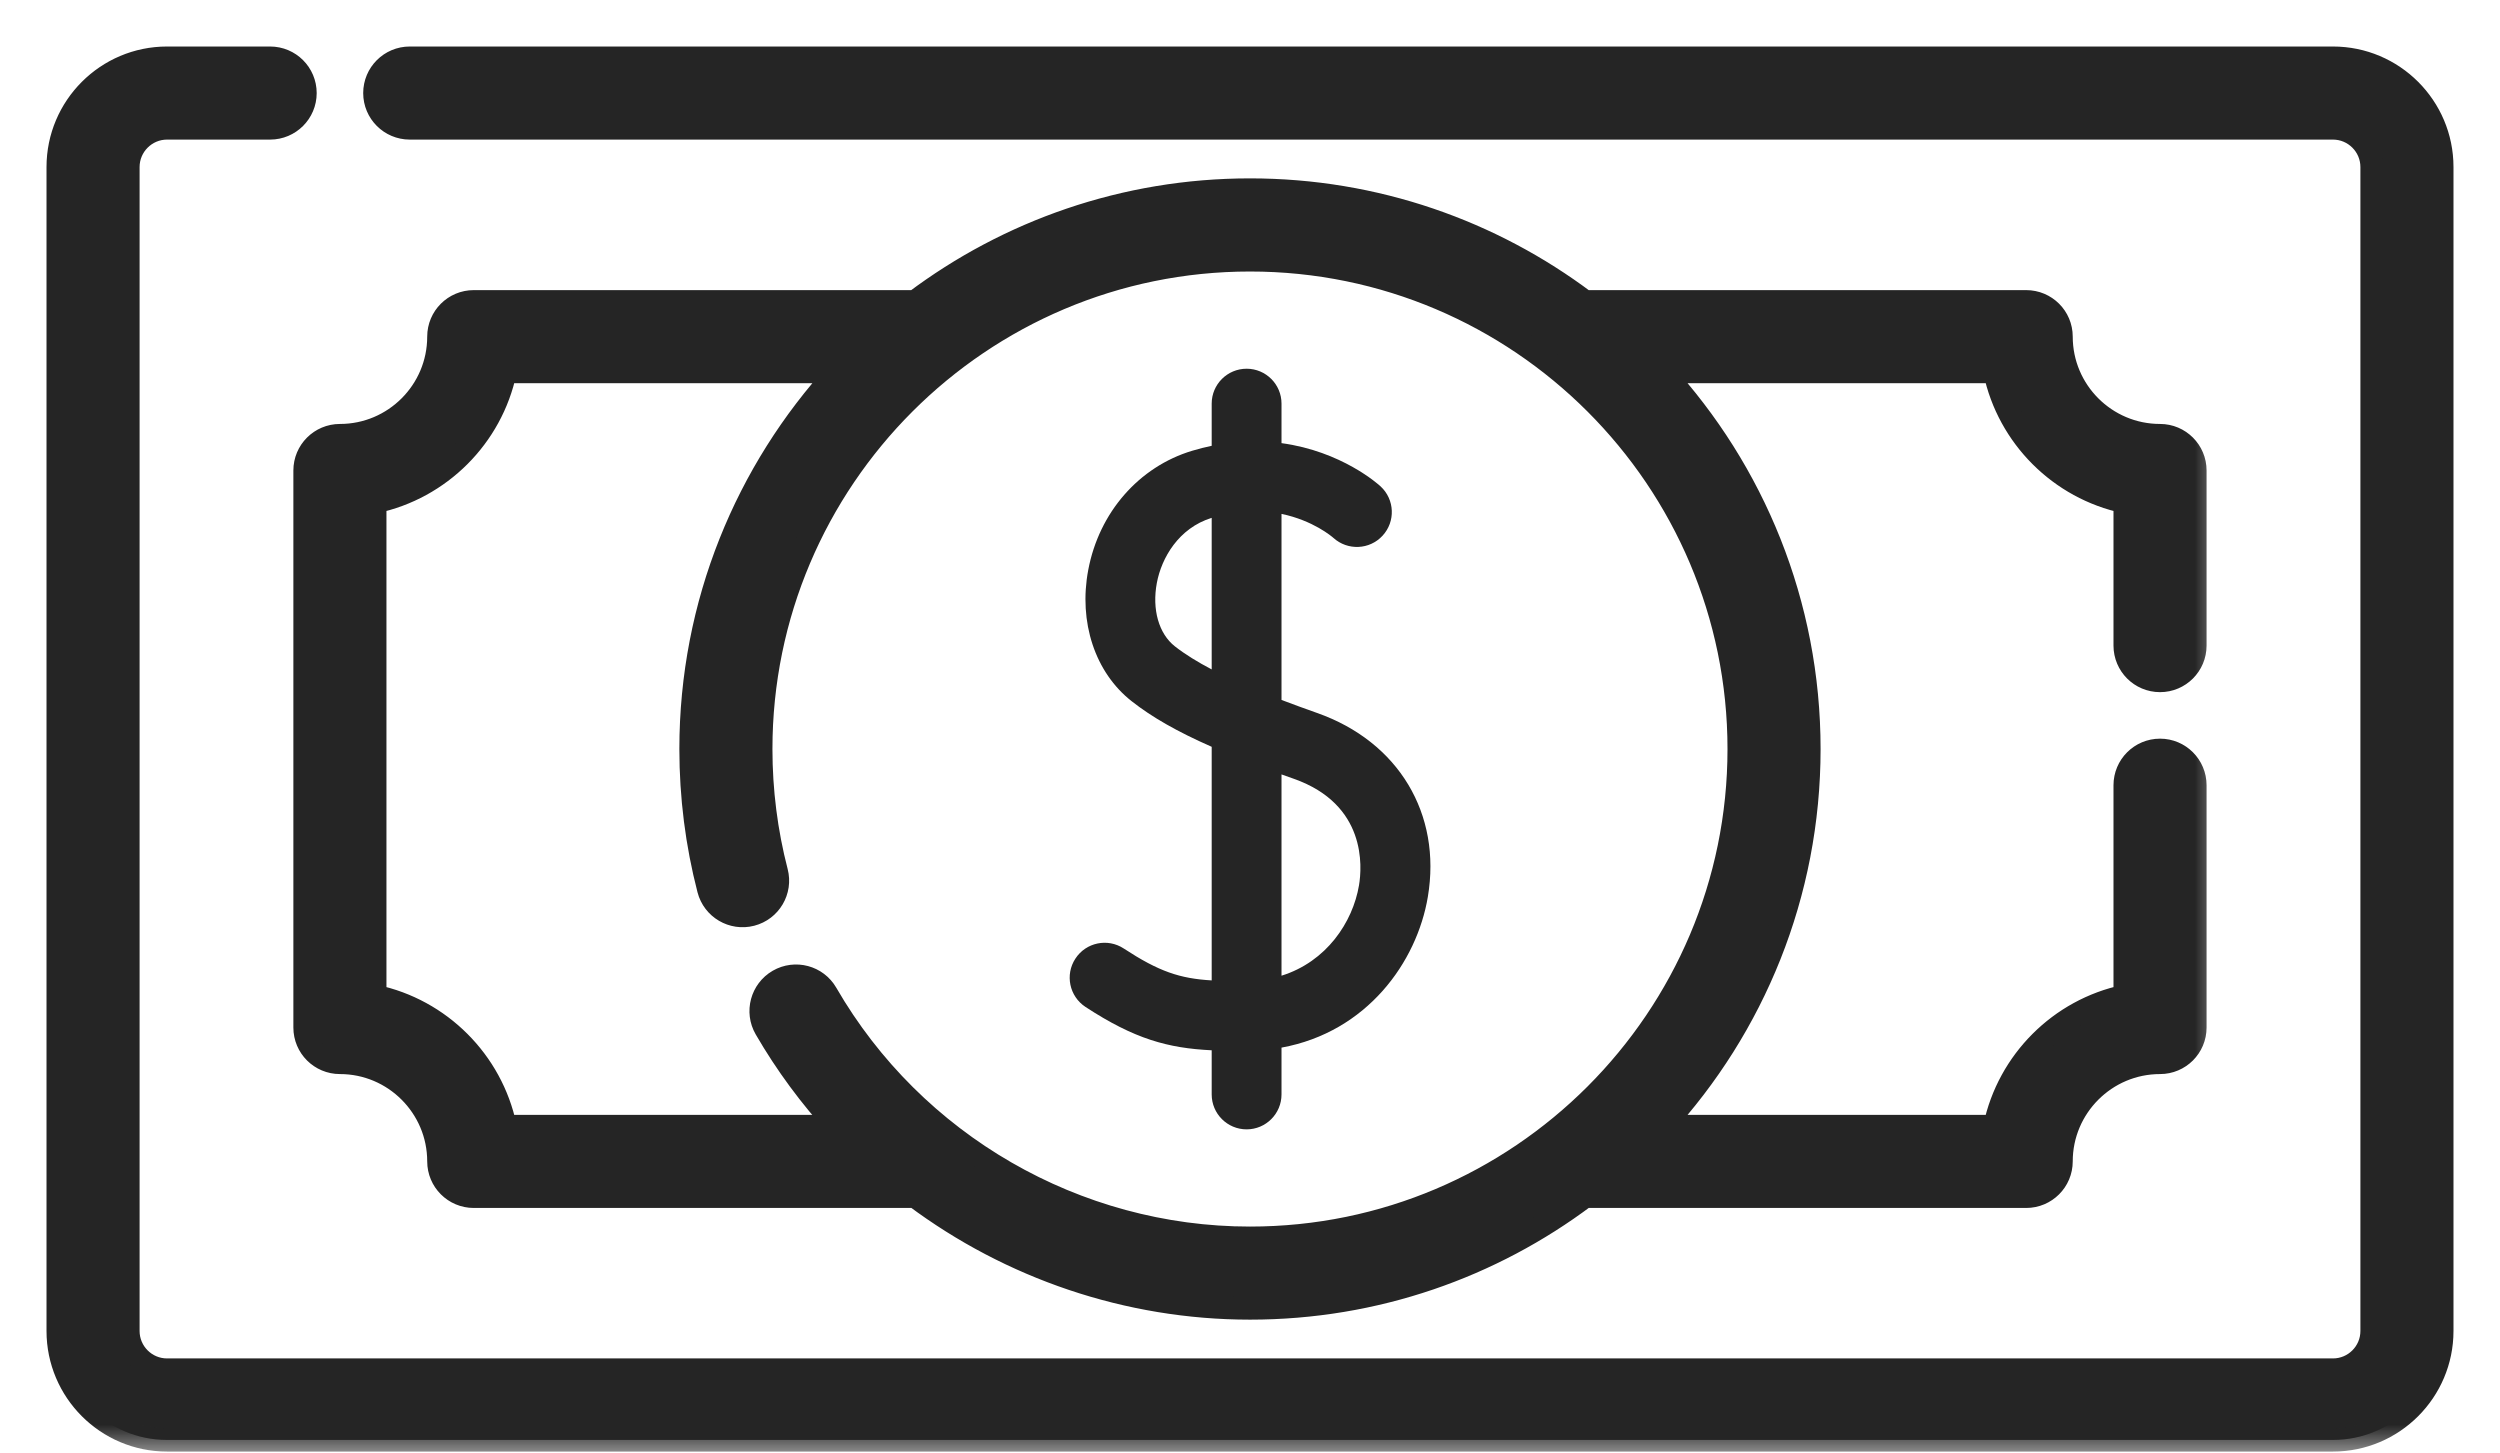 <svg xmlns="http://www.w3.org/2000/svg" width="43" height="25" viewBox="0 0 43 25" fill="none">
<mask id="path-1-outside-1" maskUnits="userSpaceOnUse" x="4.246" y="2.268" width="34" height="21" fill="black">
<rect fill="white" x="4.246" y="2.268" width="34" height="21"/>
<path d="M5.246 17.674C5.246 18.006 5.515 18.274 5.847 18.274C6.785 18.274 7.548 19.038 7.548 19.976C7.548 20.308 7.817 20.577 8.149 20.577H15.742C17.381 21.801 19.397 22.498 21.5 22.498C23.659 22.498 25.653 21.783 27.26 20.577H34.85C35.182 20.577 35.451 20.308 35.451 19.976C35.451 19.038 36.214 18.274 37.153 18.274C37.484 18.274 37.753 18.006 37.753 17.674V13.506C37.753 13.174 37.484 12.905 37.153 12.905C36.821 12.905 36.552 13.174 36.552 13.506V17.136C35.432 17.372 34.549 18.256 34.312 19.376H28.585C30.155 17.664 31.114 15.383 31.114 12.883C31.114 10.383 30.155 8.103 28.585 6.391H34.312C34.549 7.51 35.432 8.394 36.552 8.631V11.104C36.552 11.436 36.821 11.705 37.153 11.705C37.484 11.705 37.753 11.436 37.753 11.104V8.092C37.753 7.761 37.484 7.492 37.153 7.492C36.214 7.492 35.451 6.729 35.451 5.79C35.451 5.458 35.182 5.19 34.85 5.19H27.26C25.654 3.984 23.659 3.268 21.5 3.268C19.341 3.268 17.346 3.984 15.739 5.19H8.149C7.817 5.19 7.548 5.458 7.548 5.79C7.548 6.729 6.785 7.492 5.847 7.492C5.515 7.492 5.246 7.761 5.246 8.092V17.674ZM6.447 8.631C7.567 8.394 8.451 7.51 8.687 6.391H14.414C12.845 8.103 11.885 10.383 11.885 12.883C11.885 13.701 11.988 14.513 12.191 15.298C12.274 15.619 12.602 15.812 12.923 15.729C13.244 15.646 13.437 15.318 13.354 14.997C13.176 14.31 13.086 13.599 13.086 12.883C13.086 8.244 16.86 4.47 21.5 4.47C26.139 4.47 29.913 8.244 29.913 12.883C29.913 17.523 26.139 21.297 21.5 21.297C18.505 21.297 15.712 19.685 14.211 17.089C14.045 16.802 13.678 16.704 13.391 16.87C13.104 17.036 13.005 17.404 13.171 17.691C13.525 18.302 13.943 18.866 14.412 19.376H8.687C8.451 18.256 7.567 17.372 6.447 17.136V8.631Z"/>
</mask>
<path d="M5.246 17.674C5.246 18.006 5.515 18.274 5.847 18.274C6.785 18.274 7.548 19.038 7.548 19.976C7.548 20.308 7.817 20.577 8.149 20.577H15.742C17.381 21.801 19.397 22.498 21.5 22.498C23.659 22.498 25.653 21.783 27.26 20.577H34.85C35.182 20.577 35.451 20.308 35.451 19.976C35.451 19.038 36.214 18.274 37.153 18.274C37.484 18.274 37.753 18.006 37.753 17.674V13.506C37.753 13.174 37.484 12.905 37.153 12.905C36.821 12.905 36.552 13.174 36.552 13.506V17.136C35.432 17.372 34.549 18.256 34.312 19.376H28.585C30.155 17.664 31.114 15.383 31.114 12.883C31.114 10.383 30.155 8.103 28.585 6.391H34.312C34.549 7.51 35.432 8.394 36.552 8.631V11.104C36.552 11.436 36.821 11.705 37.153 11.705C37.484 11.705 37.753 11.436 37.753 11.104V8.092C37.753 7.761 37.484 7.492 37.153 7.492C36.214 7.492 35.451 6.729 35.451 5.79C35.451 5.458 35.182 5.19 34.85 5.19H27.26C25.654 3.984 23.659 3.268 21.5 3.268C19.341 3.268 17.346 3.984 15.739 5.19H8.149C7.817 5.19 7.548 5.458 7.548 5.79C7.548 6.729 6.785 7.492 5.847 7.492C5.515 7.492 5.246 7.761 5.246 8.092V17.674ZM6.447 8.631C7.567 8.394 8.451 7.51 8.687 6.391H14.414C12.845 8.103 11.885 10.383 11.885 12.883C11.885 13.701 11.988 14.513 12.191 15.298C12.274 15.619 12.602 15.812 12.923 15.729C13.244 15.646 13.437 15.318 13.354 14.997C13.176 14.31 13.086 13.599 13.086 12.883C13.086 8.244 16.86 4.47 21.5 4.47C26.139 4.47 29.913 8.244 29.913 12.883C29.913 17.523 26.139 21.297 21.5 21.297C18.505 21.297 15.712 19.685 14.211 17.089C14.045 16.802 13.678 16.704 13.391 16.87C13.104 17.036 13.005 17.404 13.171 17.691C13.525 18.302 13.943 18.866 14.412 19.376H8.687C8.451 18.256 7.567 17.372 6.447 17.136V8.631Z" fill="#252525"/>
<path d="M5.246 17.674C5.246 18.006 5.515 18.274 5.847 18.274C6.785 18.274 7.548 19.038 7.548 19.976C7.548 20.308 7.817 20.577 8.149 20.577H15.742C17.381 21.801 19.397 22.498 21.5 22.498C23.659 22.498 25.653 21.783 27.26 20.577H34.85C35.182 20.577 35.451 20.308 35.451 19.976C35.451 19.038 36.214 18.274 37.153 18.274C37.484 18.274 37.753 18.006 37.753 17.674V13.506C37.753 13.174 37.484 12.905 37.153 12.905C36.821 12.905 36.552 13.174 36.552 13.506V17.136C35.432 17.372 34.549 18.256 34.312 19.376H28.585C30.155 17.664 31.114 15.383 31.114 12.883C31.114 10.383 30.155 8.103 28.585 6.391H34.312C34.549 7.51 35.432 8.394 36.552 8.631V11.104C36.552 11.436 36.821 11.705 37.153 11.705C37.484 11.705 37.753 11.436 37.753 11.104V8.092C37.753 7.761 37.484 7.492 37.153 7.492C36.214 7.492 35.451 6.729 35.451 5.79C35.451 5.458 35.182 5.19 34.85 5.19H27.26C25.654 3.984 23.659 3.268 21.5 3.268C19.341 3.268 17.346 3.984 15.739 5.19H8.149C7.817 5.19 7.548 5.458 7.548 5.79C7.548 6.729 6.785 7.492 5.847 7.492C5.515 7.492 5.246 7.761 5.246 8.092V17.674ZM6.447 8.631C7.567 8.394 8.451 7.51 8.687 6.391H14.414C12.845 8.103 11.885 10.383 11.885 12.883C11.885 13.701 11.988 14.513 12.191 15.298C12.274 15.619 12.602 15.812 12.923 15.729C13.244 15.646 13.437 15.318 13.354 14.997C13.176 14.31 13.086 13.599 13.086 12.883C13.086 8.244 16.86 4.47 21.5 4.47C26.139 4.47 29.913 8.244 29.913 12.883C29.913 17.523 26.139 21.297 21.5 21.297C18.505 21.297 15.712 19.685 14.211 17.089C14.045 16.802 13.678 16.704 13.391 16.87C13.104 17.036 13.005 17.404 13.171 17.691C13.525 18.302 13.943 18.866 14.412 19.376H8.687C8.451 18.256 7.567 17.372 6.447 17.136V8.631Z" stroke="#252525" stroke-width="0.4" mask="url(#path-1-outside-1)"/>
<path d="M18.67 17.319C19.515 17.872 20.088 18.028 20.841 18.065V18.824C20.841 19.156 21.11 19.425 21.442 19.425C21.773 19.425 22.042 19.156 22.042 18.824V18.019C23.512 17.751 24.371 16.548 24.559 15.425C24.799 13.998 24.053 12.757 22.657 12.264C22.455 12.193 22.248 12.117 22.042 12.039V8.839C22.585 8.952 22.909 9.229 22.935 9.252C23.179 9.473 23.557 9.457 23.78 9.214C24.005 8.971 23.99 8.591 23.746 8.366C23.709 8.331 23.076 7.762 22.042 7.622V6.942C22.042 6.611 21.773 6.342 21.442 6.342C21.11 6.342 20.841 6.611 20.841 6.942V7.668C20.732 7.691 20.62 7.718 20.506 7.753C19.589 8.029 18.904 8.814 18.718 9.802C18.548 10.701 18.835 11.568 19.466 12.062C19.812 12.334 20.244 12.582 20.841 12.845V16.863C20.294 16.831 19.934 16.711 19.328 16.314C19.05 16.132 18.678 16.21 18.497 16.488C18.315 16.765 18.393 17.137 18.67 17.319ZM20.208 11.117C19.931 10.9 19.812 10.481 19.898 10.025C19.978 9.6 20.268 9.085 20.841 8.907V11.514C20.601 11.388 20.385 11.256 20.208 11.117ZM22.256 13.396C23.506 13.838 23.428 14.908 23.375 15.226C23.268 15.863 22.815 16.541 22.042 16.782V13.32C22.112 13.345 22.183 13.37 22.256 13.396Z" fill="#252525"/>
<mask id="path-3-outside-2" maskUnits="userSpaceOnUse" x="0" y="0" width="43" height="25" fill="black">
<rect fill="white" width="43" height="25"/>
<path d="M40.127 1H7.048C6.716 1 6.447 1.269 6.447 1.601C6.447 1.932 6.716 2.201 7.048 2.201H40.127C40.497 2.201 40.799 2.503 40.799 2.873V22.893C40.799 23.264 40.497 23.565 40.127 23.565H2.873C2.503 23.565 2.201 23.264 2.201 22.893V2.873C2.201 2.503 2.503 2.201 2.873 2.201H4.646C4.978 2.201 5.247 1.932 5.247 1.601C5.247 1.269 4.978 1 4.646 1H2.873C1.84 1 1 1.84 1 2.873V22.893C1 23.926 1.84 24.767 2.873 24.767H40.127C41.16 24.767 42 23.926 42 22.893V2.873C42 1.84 41.16 1 40.127 1Z"/>
</mask>
<path d="M40.127 1H7.048C6.716 1 6.447 1.269 6.447 1.601C6.447 1.932 6.716 2.201 7.048 2.201H40.127C40.497 2.201 40.799 2.503 40.799 2.873V22.893C40.799 23.264 40.497 23.565 40.127 23.565H2.873C2.503 23.565 2.201 23.264 2.201 22.893V2.873C2.201 2.503 2.503 2.201 2.873 2.201H4.646C4.978 2.201 5.247 1.932 5.247 1.601C5.247 1.269 4.978 1 4.646 1H2.873C1.84 1 1 1.84 1 2.873V22.893C1 23.926 1.84 24.767 2.873 24.767H40.127C41.16 24.767 42 23.926 42 22.893V2.873C42 1.84 41.16 1 40.127 1Z" fill="#252525"/>
<path d="M40.127 1H7.048C6.716 1 6.447 1.269 6.447 1.601C6.447 1.932 6.716 2.201 7.048 2.201H40.127C40.497 2.201 40.799 2.503 40.799 2.873V22.893C40.799 23.264 40.497 23.565 40.127 23.565H2.873C2.503 23.565 2.201 23.264 2.201 22.893V2.873C2.201 2.503 2.503 2.201 2.873 2.201H4.646C4.978 2.201 5.247 1.932 5.247 1.601C5.247 1.269 4.978 1 4.646 1H2.873C1.84 1 1 1.84 1 2.873V22.893C1 23.926 1.84 24.767 2.873 24.767H40.127C41.16 24.767 42 23.926 42 22.893V2.873C42 1.84 41.16 1 40.127 1Z" stroke="#252525" stroke-width="0.4" mask="url(#path-3-outside-2)"/>
</svg>